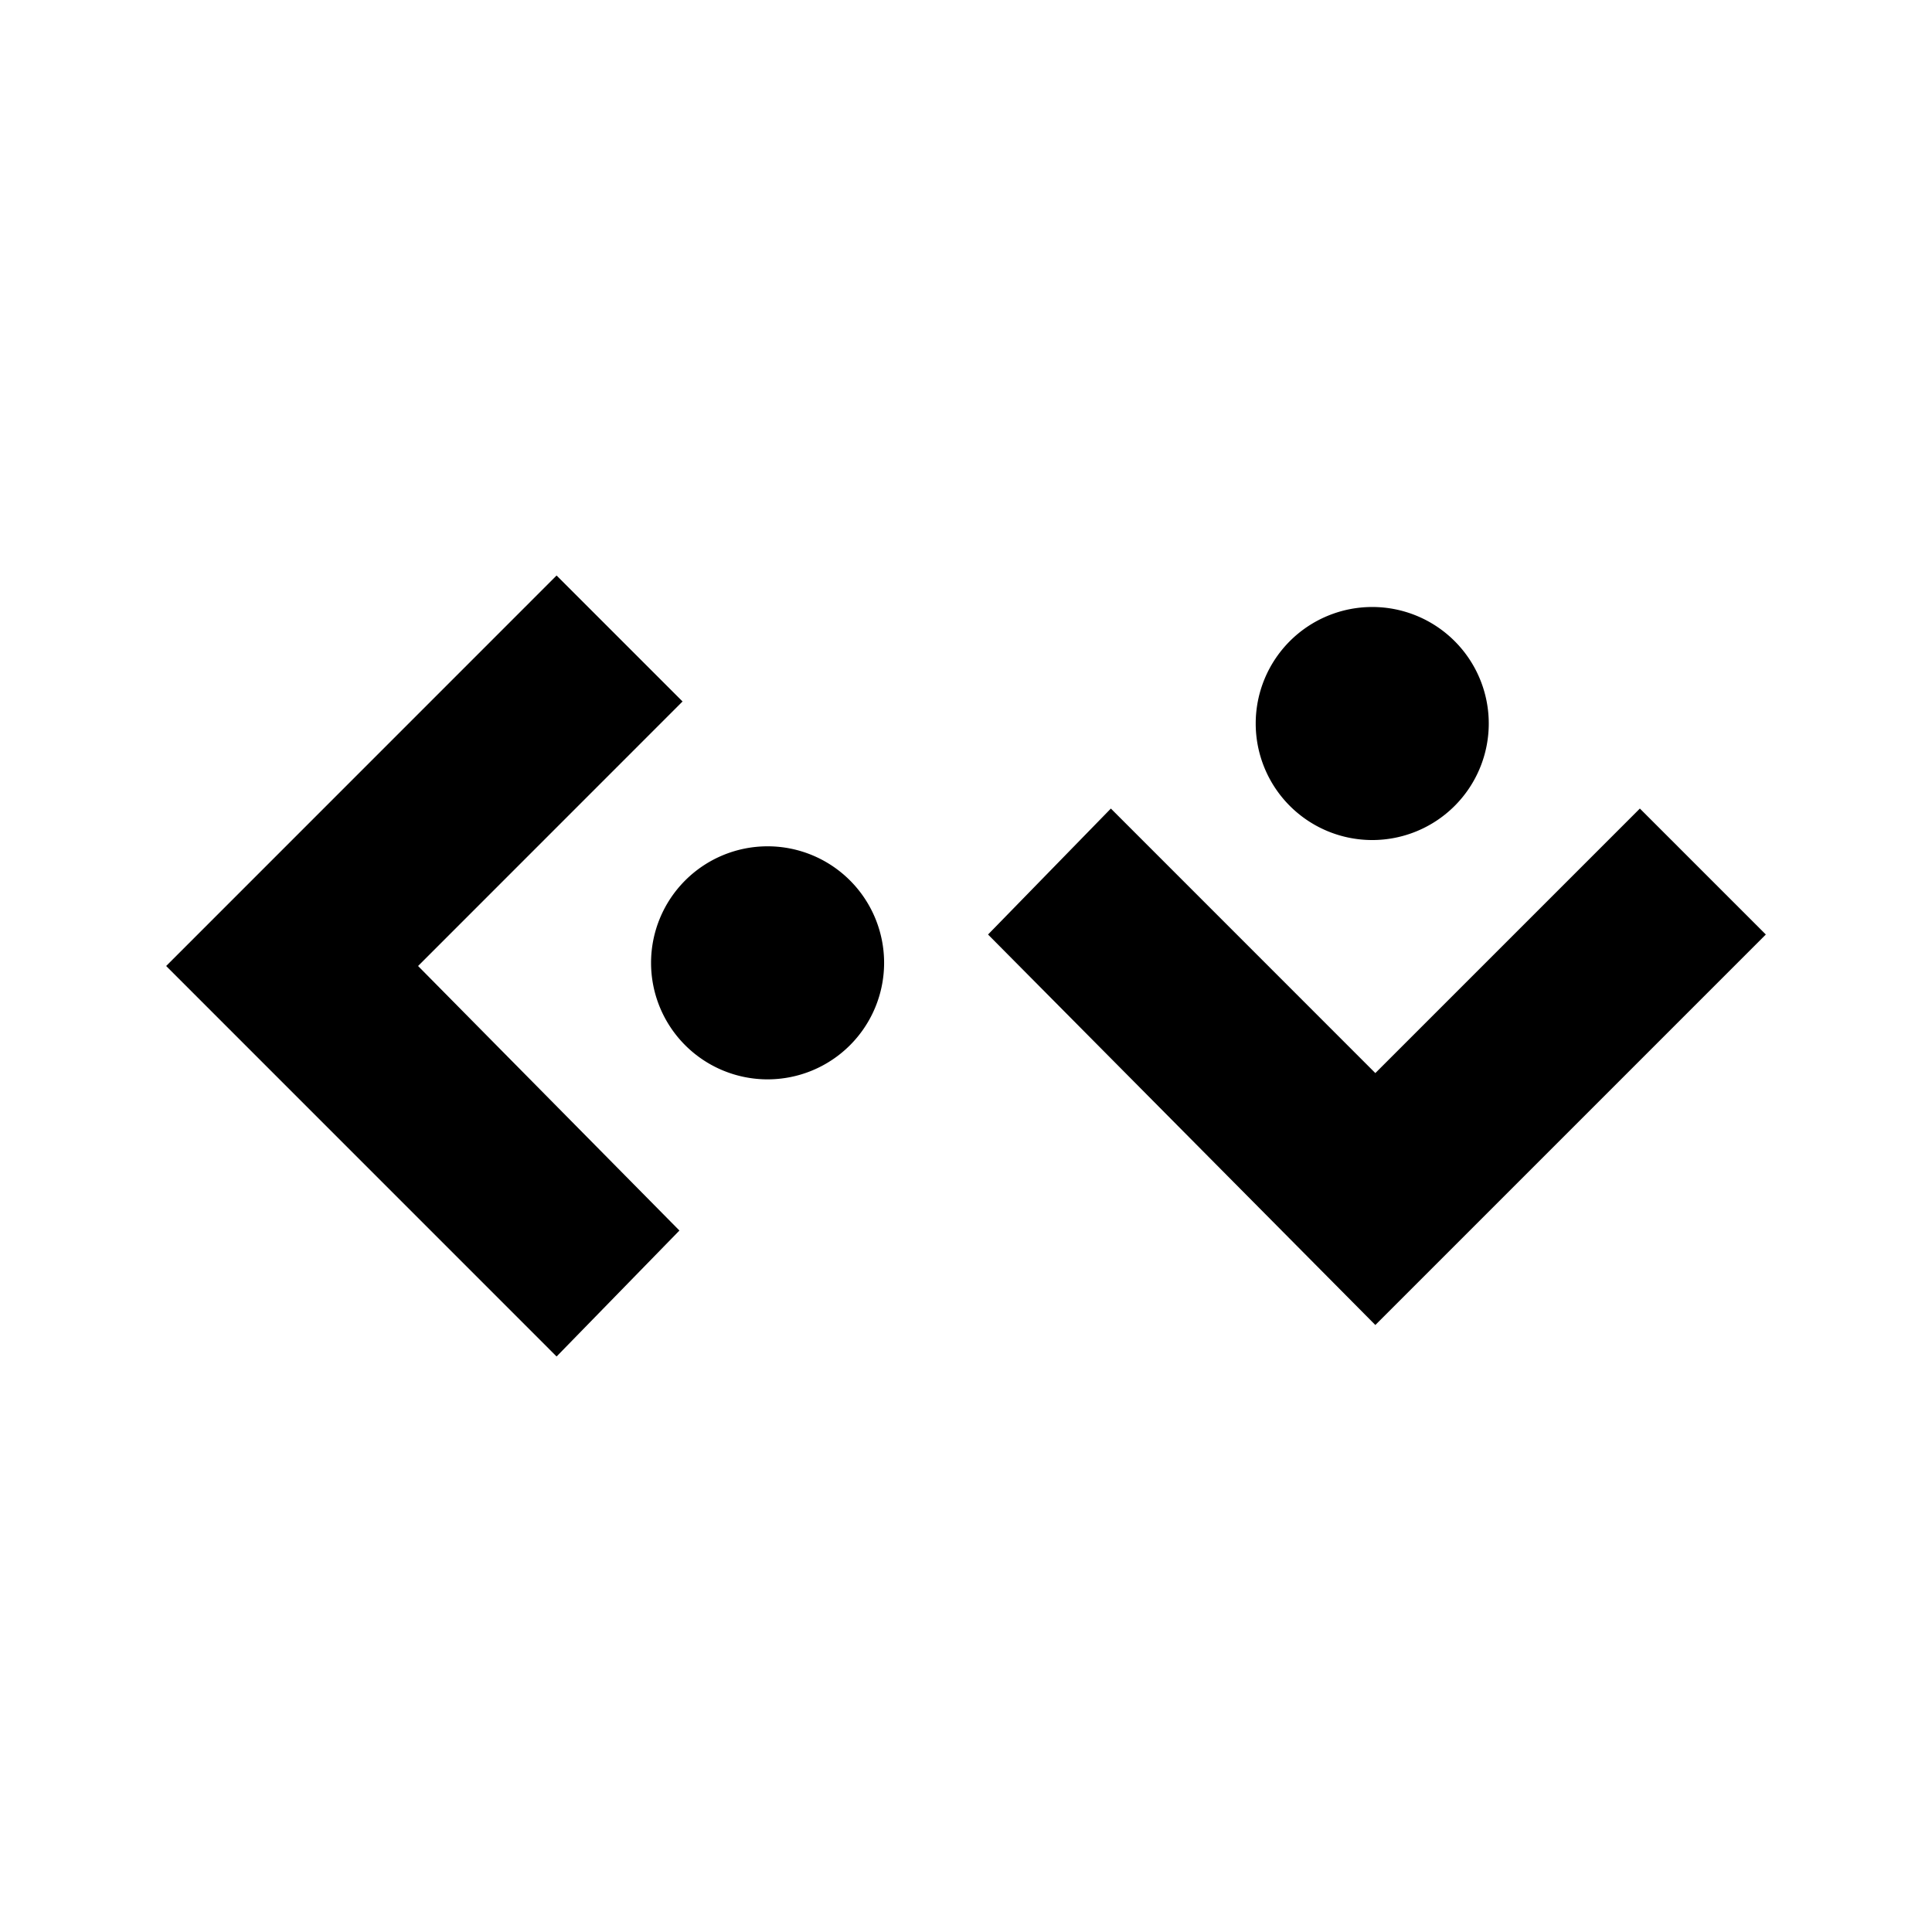 <svg xmlns="http://www.w3.org/2000/svg" width="100%" height="100%" viewBox="-43.52 -43.52 599.04 599.04"><path d="M129.058 134.923L8 256l121.058 121.077 38.084-39.056L86.112 256l82.002-82.021zm252.892 9.764a36.127 36.127 0 00-36.12 36.119 36.127 36.127 0 0036.12 36.138 36.127 36.127 0 0036.138-36.138 36.127 36.127 0 00-36.138-36.12zm-81.03 62.493l-38.083 39.056 120.085 121.077L504 246.236l-39.056-39.056-82.022 82.021zm-106.432 11.71a36.127 36.127 0 00-36.138 36.137 36.127 36.127 0 0036.138 36.12 36.127 36.127 0 0036.12-36.12 36.127 36.127 0 00-36.12-36.138z"/></svg>